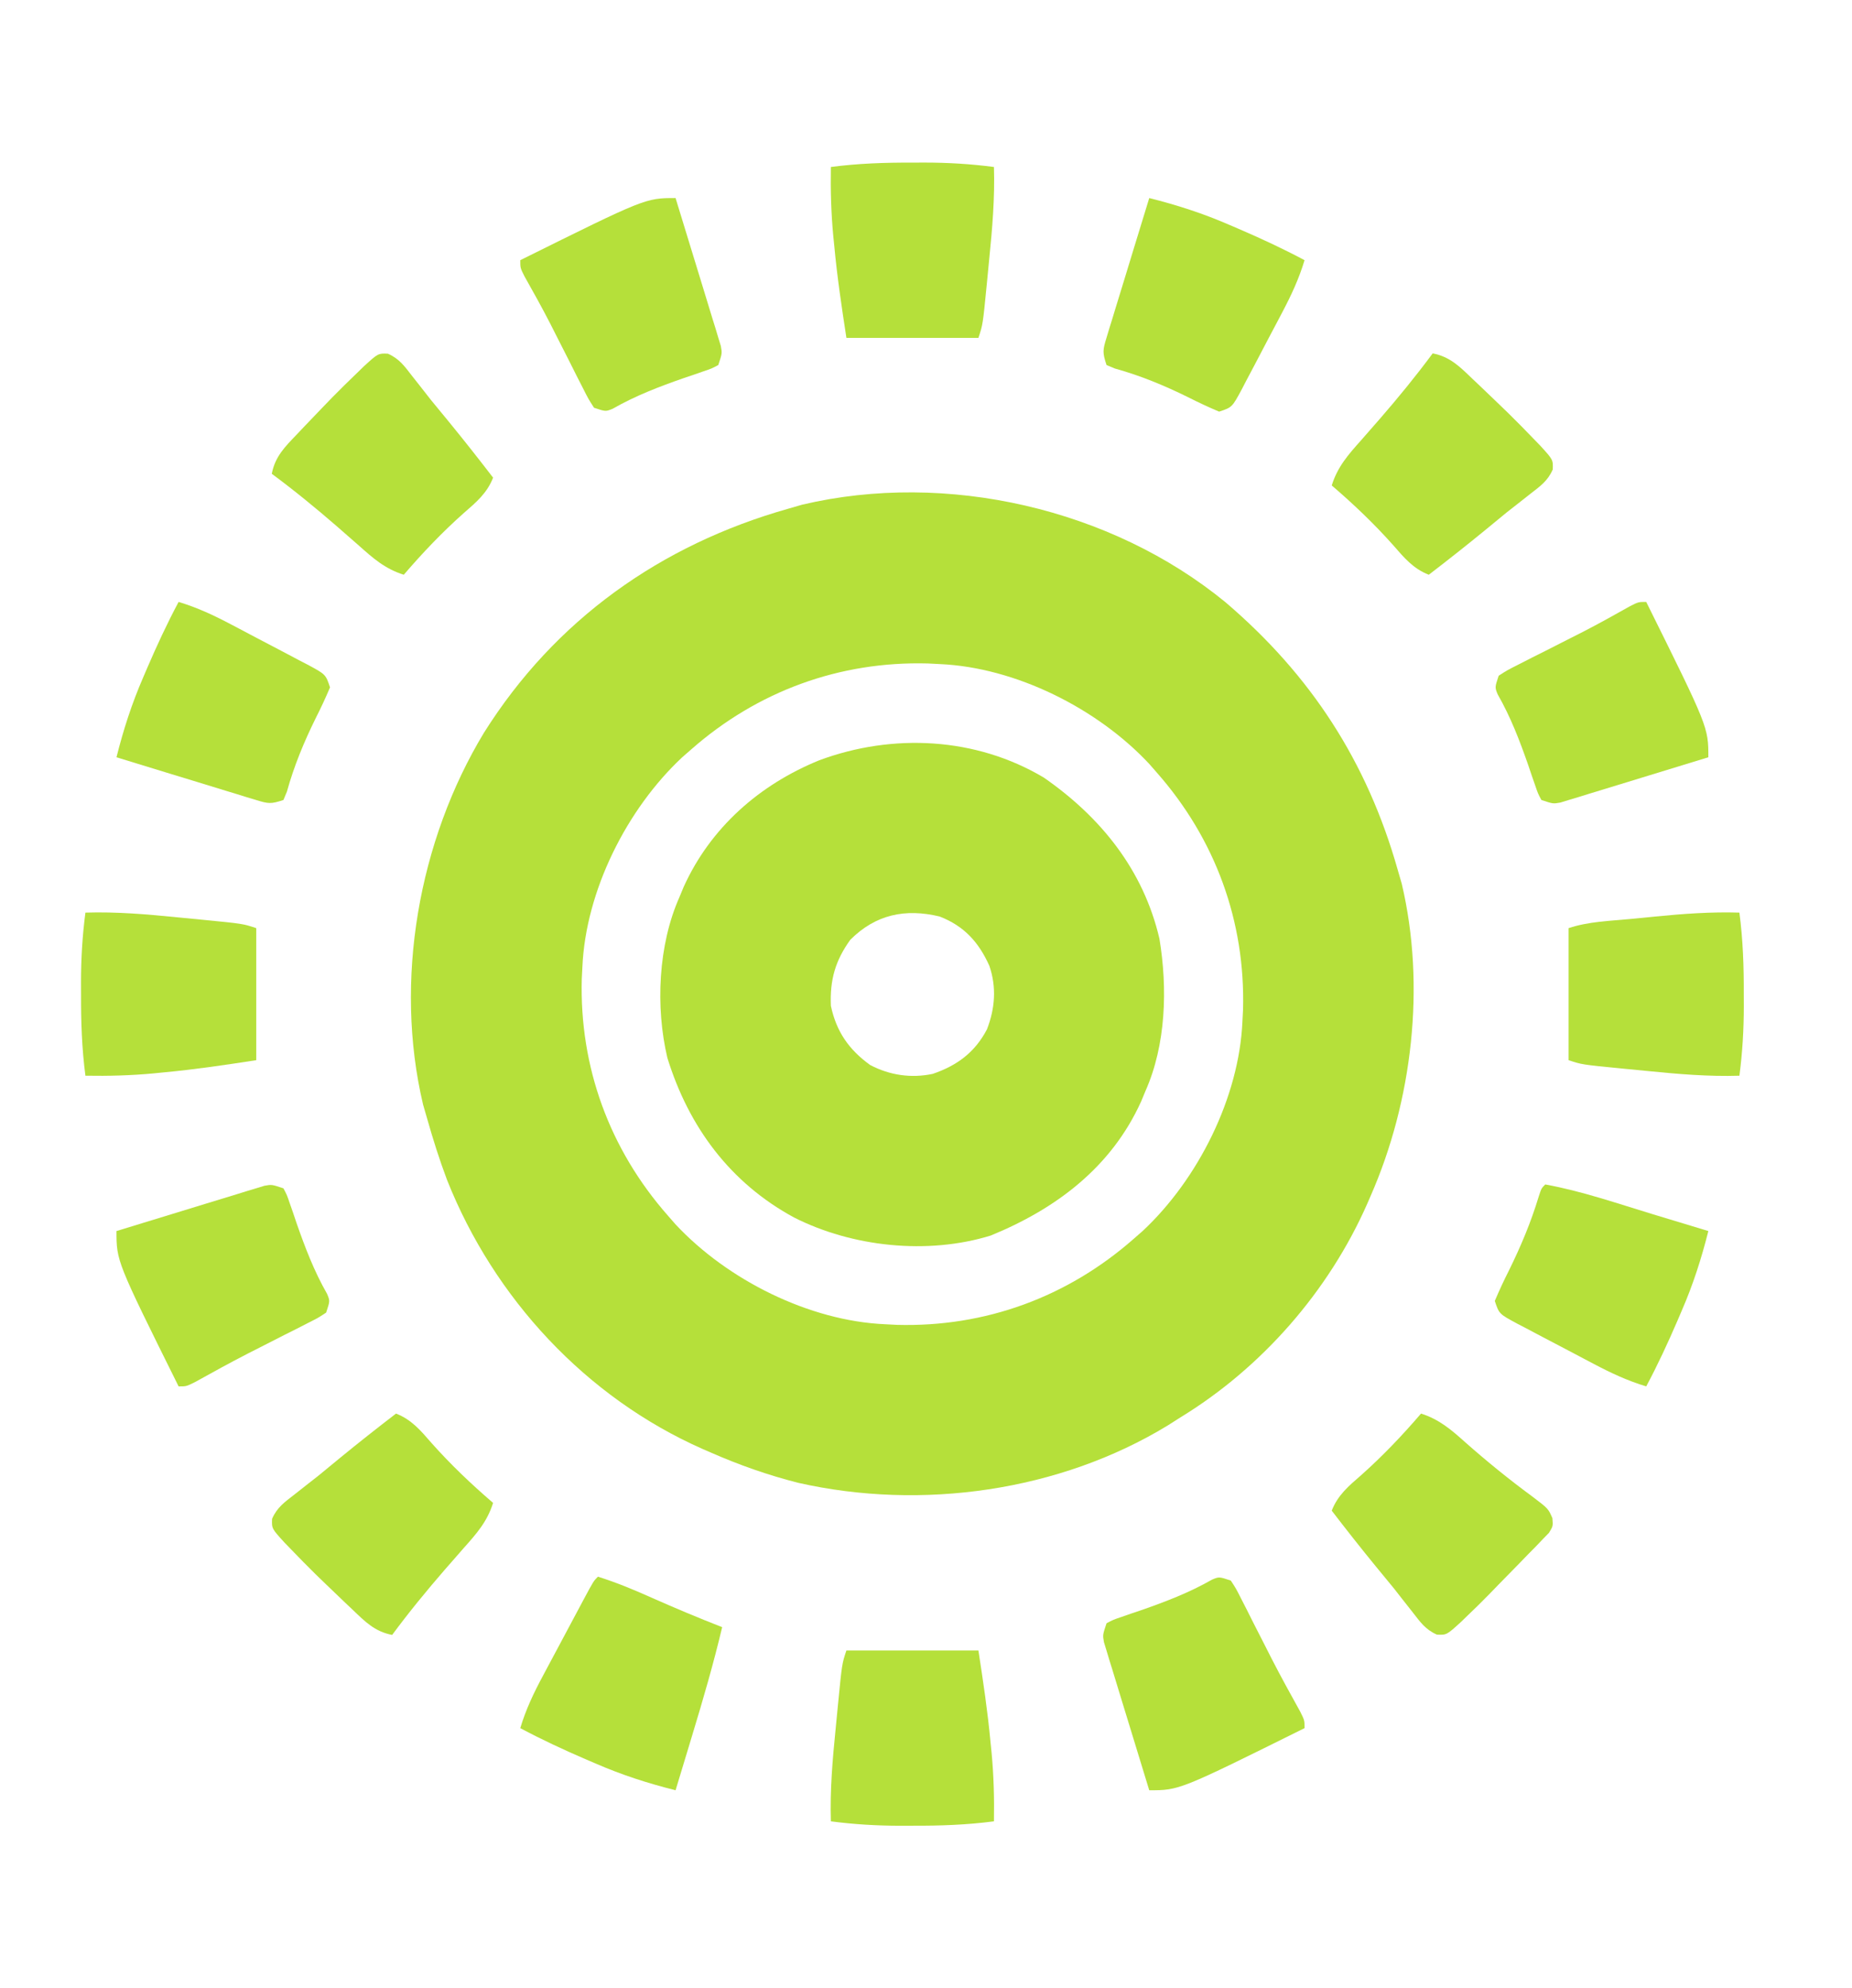 <?xml version="1.0" encoding="UTF-8"?>
<svg version="1.1" xmlns="http://www.w3.org/2000/svg" width="477" height="512">
<path d="M0 0 C22.039 18.812 36.466 41.064 44.352 68.91 C44.693 70.088 45.035 71.267 45.387 72.48 C51.591 98.74 48.119 128.408 37.352 152.91 C36.927 153.891 36.927 153.891 36.493 154.893 C26.55 177.415 9.368 197.084 -11.648 209.91 C-12.721 210.593 -13.793 211.277 -14.898 211.98 C-42.759 228.942 -78.251 233.926 -110.03 226.747 C-117.819 224.777 -125.298 222.14 -132.648 218.91 C-133.303 218.627 -133.957 218.344 -134.631 218.052 C-164.726 204.766 -188.433 179.189 -200.52 148.714 C-202.479 143.515 -204.135 138.254 -205.648 132.91 C-205.99 131.732 -206.332 130.554 -206.684 129.34 C-214.217 97.452 -207.836 61.435 -191.008 33.605 C-172.719 4.516 -145.473 -14.794 -112.648 -24.09 C-111.47 -24.431 -110.292 -24.773 -109.078 -25.125 C-71.912 -33.906 -29.438 -24.147 0 0 Z M-137.648 37.91 C-138.41 38.577 -139.172 39.243 -139.957 39.93 C-154.23 53.263 -164.797 74.322 -165.648 93.91 C-165.7 94.91 -165.752 95.911 -165.805 96.941 C-166.419 119.655 -158.679 140.824 -143.648 157.91 C-142.649 159.053 -142.649 159.053 -141.629 160.219 C-128.296 174.492 -107.236 185.059 -87.648 185.91 C-86.648 185.962 -85.648 186.013 -84.617 186.066 C-61.904 186.68 -40.735 178.94 -23.648 163.91 C-22.887 163.244 -22.125 162.577 -21.34 161.891 C-7.067 148.558 3.5 127.498 4.352 107.91 C4.403 106.91 4.455 105.91 4.508 104.879 C5.122 82.165 -2.618 60.996 -17.648 43.91 C-18.315 43.148 -18.981 42.386 -19.668 41.602 C-33.001 27.328 -54.061 16.762 -73.648 15.91 C-74.649 15.859 -75.649 15.807 -76.68 15.754 C-99.393 15.14 -120.562 22.88 -137.648 37.91 Z " fill="#B5E03A" transform="translate(315.648,155.09)"/>
<path d="M0 0 C14.666 10.196 25.608 23.749 29.748 41.465 C31.866 54.298 31.446 68.8 26.125 80.75 C25.763 81.623 25.401 82.495 25.027 83.395 C17.335 100.369 3.078 111.051 -13.734 117.918 C-30.025 122.932 -49.387 120.848 -64.375 113.25 C-80.794 104.348 -91.484 89.956 -96.988 72.148 C-100.091 59.057 -99.352 43.05 -93.875 30.75 C-93.513 29.877 -93.151 29.005 -92.777 28.105 C-85.855 12.829 -73.235 1.781 -57.871 -4.473 C-38.934 -11.508 -17.489 -10.435 0 0 Z M-49.875 41.75 C-53.758 47.143 -55.147 52.079 -54.875 58.75 C-53.467 65.376 -50.25 70.04 -44.75 74 C-39.733 76.632 -34.188 77.454 -28.633 76.273 C-22.377 74.125 -17.805 70.78 -14.668 64.801 C-12.583 59.407 -12.177 53.927 -14.062 48.438 C-16.788 42.364 -20.571 38.188 -26.875 35.75 C-35.714 33.63 -43.344 35.219 -49.875 41.75 Z " fill="#B5E03A" transform="translate(268.875,200.25)"/>
<path d="M0 0 C4.678 1.472 7.855 4.221 11.438 7.438 C16.989 12.336 22.676 16.962 28.644 21.345 C32.775 24.477 32.775 24.477 33.834 26.937 C34 29 34 29 32.955 30.704 C32.414 31.261 31.874 31.817 31.316 32.391 C30.722 33.014 30.128 33.637 29.516 34.28 C28.871 34.93 28.227 35.58 27.562 36.25 C26.917 36.92 26.271 37.589 25.605 38.279 C23.749 40.198 21.876 42.1 20 44 C19.174 44.853 18.347 45.707 17.496 46.586 C15.694 48.426 13.866 50.225 12 52 C11.448 52.535 10.897 53.07 10.328 53.621 C6.603 57.023 6.603 57.023 4.09 56.926 C1.118 55.609 -0.199 53.682 -2.188 51.125 C-2.973 50.13 -3.758 49.135 -4.566 48.109 C-5.369 47.083 -6.173 46.057 -7 45 C-8.537 43.121 -10.079 41.246 -11.625 39.375 C-15.498 34.645 -19.277 29.849 -23 25 C-21.441 20.986 -18.606 18.628 -15.438 15.875 C-9.862 10.914 -4.868 5.667 0 0 Z " fill="#B5E03A" transform="translate(366,364)"/>
<path d="M0 0 C4.482 0.862 6.98 3.423 10.188 6.5 C10.76 7.04 11.333 7.581 11.924 8.137 C13.625 9.749 15.315 11.371 17 13 C17.883 13.853 18.766 14.707 19.676 15.586 C21.817 17.695 23.921 19.83 26 22 C26.559 22.576 27.119 23.152 27.695 23.746 C31.025 27.394 31.025 27.394 30.922 29.906 C29.611 32.884 27.685 34.197 25.125 36.188 C24.13 36.973 23.135 37.758 22.109 38.566 C21.083 39.369 20.057 40.173 19 41 C17.121 42.537 15.246 44.079 13.375 45.625 C8.645 49.498 3.849 53.277 -1 57 C-5.014 55.441 -7.372 52.606 -10.125 49.438 C-15.086 43.862 -20.333 38.868 -26 34 C-24.489 29.168 -21.741 26.075 -18.438 22.375 C-17.353 21.136 -16.27 19.897 -15.188 18.656 C-14.65 18.043 -14.112 17.429 -13.559 16.797 C-8.845 11.363 -4.278 5.784 0 0 Z " fill="#B5E03A" transform="translate(369,91)"/>
<path d="M0 0 C4.014 1.559 6.372 4.394 9.125 7.562 C14.086 13.138 19.333 18.132 25 23 C23.489 27.832 20.741 30.925 17.438 34.625 C16.353 35.864 15.27 37.103 14.188 38.344 C13.65 38.957 13.112 39.571 12.559 40.203 C7.845 45.637 3.278 51.216 -1 57 C-5.482 56.138 -7.98 53.577 -11.188 50.5 C-11.76 49.96 -12.333 49.419 -12.924 48.863 C-14.625 47.251 -16.315 45.629 -18 44 C-18.883 43.147 -19.766 42.293 -20.676 41.414 C-22.817 39.305 -24.921 37.17 -27 35 C-27.839 34.136 -27.839 34.136 -28.695 33.254 C-32.025 29.606 -32.025 29.606 -31.922 27.094 C-30.611 24.116 -28.685 22.803 -26.125 20.812 C-25.13 20.027 -24.135 19.242 -23.109 18.434 C-22.083 17.631 -21.057 16.827 -20 16 C-18.121 14.463 -16.246 12.921 -14.375 11.375 C-9.645 7.502 -4.849 3.723 0 0 Z " fill="#B5E03A" transform="translate(102,364)"/>
<path d="M0 0 C2.978 1.311 4.291 3.237 6.281 5.797 C7.066 6.792 7.851 7.787 8.66 8.812 C9.463 9.839 10.266 10.865 11.094 11.922 C12.631 13.8 14.173 15.676 15.719 17.547 C19.591 22.277 23.37 27.073 27.094 31.922 C25.535 35.936 22.7 38.294 19.531 41.047 C13.955 46.008 8.962 51.255 4.094 56.922 C-0.738 55.411 -3.831 52.663 -7.531 49.359 C-8.77 48.275 -10.01 47.192 -11.25 46.109 C-11.864 45.572 -12.477 45.034 -13.109 44.48 C-18.544 39.767 -24.122 35.2 -29.906 30.922 C-29.044 26.44 -26.483 23.941 -23.406 20.734 C-22.866 20.161 -22.326 19.588 -21.769 18.998 C-20.158 17.297 -18.535 15.607 -16.906 13.922 C-16.053 13.039 -15.2 12.156 -14.32 11.246 C-12.211 9.105 -10.076 7.001 -7.906 4.922 C-7.042 4.083 -7.042 4.083 -6.16 3.227 C-2.512 -0.103 -2.512 -0.103 0 0 Z " fill="#B5E03A" transform="translate(99.906,91.078)"/>
<path d="M0 0 C1.331 2.019 1.331 2.019 2.672 4.672 C3.417 6.126 3.417 6.126 4.177 7.609 C4.696 8.645 5.215 9.682 5.75 10.75 C6.822 12.853 7.895 14.956 8.969 17.059 C9.487 18.079 10.005 19.1 10.539 20.152 C12.895 24.744 15.387 29.257 17.891 33.77 C19 36 19 36 19 38 C-13.242 54 -13.242 54 -21 54 C-22.738 48.362 -24.465 42.72 -26.182 37.075 C-26.768 35.154 -27.356 33.235 -27.948 31.316 C-28.798 28.561 -29.636 25.802 -30.473 23.043 C-30.74 22.184 -31.008 21.324 -31.284 20.439 C-31.644 19.238 -31.644 19.238 -32.012 18.012 C-32.227 17.309 -32.443 16.605 -32.665 15.879 C-33 14 -33 14 -32 11 C-30.301 10.096 -30.301 10.096 -28.098 9.352 C-26.892 8.93 -26.892 8.93 -25.662 8.5 C-24.804 8.211 -23.946 7.923 -23.062 7.625 C-16.704 5.406 -10.68 3.103 -4.812 -0.25 C-3 -1 -3 -1 0 0 Z " fill="#B5E03A" transform="translate(317,407)"/>
<path d="M0 0 C4.746 1.489 9.219 3.348 13.75 5.375 C19.785 8.048 25.849 10.602 32 13 C29.78 22.358 27.107 31.552 24.312 40.75 C23.892 42.141 23.472 43.531 23.053 44.922 C22.038 48.282 21.02 51.641 20 55 C12.884 53.212 6.165 51.05 -0.562 48.125 C-1.788 47.601 -1.788 47.601 -3.038 47.066 C-8.797 44.582 -14.467 41.958 -20 39 C-18.543 34.139 -16.513 29.893 -14.121 25.449 C-13.749 24.75 -13.377 24.05 -12.993 23.33 C-12.211 21.862 -11.427 20.396 -10.641 18.93 C-9.433 16.68 -8.233 14.425 -7.033 12.17 C-6.271 10.742 -5.509 9.314 -4.746 7.887 C-4.386 7.211 -4.025 6.535 -3.654 5.838 C-1.117 1.117 -1.117 1.117 0 0 Z " fill="#B5E03A" transform="translate(154,406)"/>
<path d="M0 0 C0.904 1.699 0.904 1.699 1.648 3.902 C1.929 4.706 2.21 5.51 2.5 6.338 C2.789 7.196 3.078 8.054 3.375 8.938 C5.594 15.296 7.897 21.32 11.25 27.188 C12 29 12 29 11 32 C8.981 33.331 8.981 33.331 6.328 34.672 C4.874 35.417 4.874 35.417 3.391 36.177 C2.355 36.696 1.318 37.215 0.25 37.75 C-1.853 38.822 -3.956 39.895 -6.059 40.969 C-7.59 41.746 -7.59 41.746 -9.152 42.539 C-13.744 44.895 -18.257 47.387 -22.77 49.891 C-25 51 -25 51 -27 51 C-43 18.758 -43 18.758 -43 11 C-37.362 9.262 -31.72 7.535 -26.075 5.818 C-24.154 5.232 -22.235 4.644 -20.316 4.052 C-17.561 3.202 -14.802 2.364 -12.043 1.527 C-11.184 1.26 -10.324 0.992 -9.439 0.716 C-8.238 0.356 -8.238 0.356 -7.012 -0.012 C-6.309 -0.227 -5.605 -0.443 -4.879 -0.665 C-3 -1 -3 -1 0 0 Z " fill="#B5E03A" transform="translate(73,306)"/>
<path d="M0 0 C9.405 1.708 18.61 4.91 27.75 7.688 C29.141 8.108 30.531 8.528 31.922 8.947 C35.282 9.962 38.641 10.98 42 12 C40.212 19.116 38.05 25.835 35.125 32.562 C34.601 33.788 34.601 33.788 34.066 35.038 C31.582 40.797 28.958 46.467 26 52 C21.163 50.542 16.893 48.541 12.449 46.191 C11.4 45.64 11.4 45.64 10.33 45.078 C8.862 44.305 7.396 43.529 5.93 42.751 C3.682 41.56 1.426 40.384 -0.83 39.209 C-2.258 38.454 -3.686 37.698 -5.113 36.941 C-5.789 36.591 -6.465 36.241 -7.162 35.881 C-11.886 33.343 -11.886 33.343 -13 30 C-11.853 27.277 -10.645 24.692 -9.312 22.062 C-6.254 15.836 -3.705 9.772 -1.691 3.125 C-1 1 -1 1 0 0 Z " fill="#B5E03A" transform="translate(398,305)"/>
<path d="M0 0 C16 32.242 16 32.242 16 40 C10.362 41.738 4.72 43.465 -0.925 45.182 C-2.846 45.768 -4.765 46.356 -6.684 46.948 C-9.439 47.798 -12.198 48.636 -14.957 49.473 C-15.816 49.74 -16.676 50.008 -17.561 50.284 C-18.362 50.524 -19.163 50.764 -19.988 51.012 C-20.691 51.227 -21.395 51.443 -22.121 51.665 C-24 52 -24 52 -27 51 C-27.904 49.301 -27.904 49.301 -28.648 47.098 C-28.929 46.294 -29.21 45.49 -29.5 44.662 C-29.789 43.804 -30.078 42.946 -30.375 42.062 C-32.594 35.704 -34.897 29.68 -38.25 23.812 C-39 22 -39 22 -38 19 C-35.766 17.561 -35.766 17.561 -32.82 16.074 C-31.745 15.524 -30.67 14.975 -29.562 14.408 C-28.428 13.84 -27.294 13.273 -26.125 12.688 C-23.919 11.567 -21.713 10.446 -19.508 9.324 C-18.425 8.777 -17.343 8.229 -16.228 7.666 C-12.147 5.56 -8.138 3.335 -4.14 1.077 C-2 0 -2 0 0 0 Z " fill="#B5E03A" transform="translate(424,155)"/>
<path d="M0 0 C4.837 1.458 9.107 3.459 13.551 5.809 C14.25 6.176 14.95 6.543 15.67 6.922 C17.138 7.695 18.604 8.471 20.07 9.249 C22.318 10.44 24.574 11.616 26.83 12.791 C28.258 13.546 29.686 14.302 31.113 15.059 C32.127 15.584 32.127 15.584 33.162 16.119 C37.886 18.657 37.886 18.657 39 22 C37.853 24.723 36.645 27.308 35.312 29.938 C32.256 36.138 29.748 42.193 27.887 48.875 C27.594 49.576 27.301 50.278 27 51 C23.752 52.083 23.111 51.968 19.988 51.012 C19.187 50.772 18.386 50.531 17.561 50.284 C16.702 50.016 15.843 49.748 14.957 49.473 C14.073 49.205 13.19 48.937 12.279 48.661 C9.455 47.803 6.634 46.933 3.812 46.062 C1.899 45.479 -0.014 44.896 -1.928 44.314 C-6.621 42.885 -11.311 41.446 -16 40 C-14.212 32.884 -12.05 26.165 -9.125 19.438 C-8.776 18.62 -8.426 17.803 -8.066 16.962 C-5.582 11.203 -2.958 5.533 0 0 Z " fill="#B5E03A" transform="translate(46,155)"/>
<path d="M0 0 C7.116 1.788 13.835 3.95 20.562 6.875 C21.788 7.399 21.788 7.399 23.038 7.934 C28.797 10.418 34.467 13.042 40 16 C38.542 20.837 36.541 25.107 34.191 29.551 C33.64 30.6 33.64 30.6 33.078 31.67 C32.305 33.138 31.529 34.604 30.751 36.07 C29.56 38.318 28.384 40.574 27.209 42.83 C26.454 44.258 25.698 45.686 24.941 47.113 C24.591 47.789 24.241 48.465 23.881 49.162 C21.343 53.886 21.343 53.886 18 55 C15.277 53.853 12.692 52.645 10.062 51.312 C3.862 48.256 -2.193 45.748 -8.875 43.887 C-9.576 43.594 -10.277 43.301 -11 43 C-12.083 39.752 -11.968 39.111 -11.012 35.988 C-10.772 35.187 -10.531 34.386 -10.284 33.561 C-10.016 32.702 -9.748 31.843 -9.473 30.957 C-9.205 30.073 -8.937 29.19 -8.661 28.279 C-7.803 25.455 -6.933 22.634 -6.062 19.812 C-5.479 17.899 -4.896 15.986 -4.314 14.072 C-2.885 9.379 -1.446 4.689 0 0 Z " fill="#B5E03A" transform="translate(296,51)"/>
<path d="M0 0 C1.738 5.638 3.465 11.28 5.182 16.925 C5.768 18.846 6.356 20.765 6.948 22.684 C7.798 25.439 8.636 28.198 9.473 30.957 C9.74 31.816 10.008 32.676 10.284 33.561 C10.524 34.362 10.764 35.163 11.012 35.988 C11.227 36.691 11.443 37.395 11.665 38.121 C12 40 12 40 11 43 C9.301 43.904 9.301 43.904 7.098 44.648 C6.294 44.929 5.49 45.21 4.662 45.5 C3.804 45.789 2.946 46.078 2.062 46.375 C-4.296 48.594 -10.32 50.897 -16.188 54.25 C-18 55 -18 55 -21 54 C-22.439 51.766 -22.439 51.766 -23.926 48.82 C-24.476 47.745 -25.025 46.67 -25.592 45.562 C-26.444 43.861 -26.444 43.861 -27.312 42.125 C-28.433 39.919 -29.554 37.713 -30.676 35.508 C-31.223 34.425 -31.771 33.343 -32.334 32.228 C-34.44 28.147 -36.665 24.138 -38.923 20.14 C-40 18 -40 18 -40 16 C-7.758 0 -7.758 0 0 0 Z " fill="#B5E03A" transform="translate(174,51)"/>
<path d="M0 0 C8.001 -0.249 15.881 0.428 23.834 1.227 C25.957 1.439 28.081 1.643 30.205 1.846 C40.587 2.862 40.587 2.862 44 4 C44 15.22 44 26.44 44 38 C36.072 39.22 28.277 40.386 20.312 41.125 C19.453 41.211 18.594 41.298 17.709 41.387 C11.79 41.948 5.943 42.1 0 42 C-0.923 34.966 -1.152 28.09 -1.125 21 C-1.129 19.971 -1.133 18.943 -1.137 17.883 C-1.129 11.839 -0.787 5.992 0 0 Z " fill="#B5E03A" transform="translate(22,235)"/>
<path d="M0 0 C11.22 0 22.44 0 34 0 C35.22 7.928 36.386 15.723 37.125 23.688 C37.211 24.547 37.298 25.406 37.387 26.291 C37.948 32.21 38.1 38.057 38 44 C30.966 44.923 24.09 45.152 17 45.125 C15.457 45.131 15.457 45.131 13.883 45.137 C7.839 45.129 1.992 44.787 -4 44 C-4.249 35.999 -3.572 28.119 -2.773 20.166 C-2.561 18.043 -2.357 15.919 -2.154 13.795 C-1.138 3.413 -1.138 3.413 0 0 Z " fill="#B5E03A" transform="translate(218,425)"/>
<path d="M0 0 C1.029 -0.004 2.057 -0.008 3.117 -0.012 C9.161 -0.004 15.008 0.338 21 1.125 C21.249 9.126 20.572 17.006 19.773 24.959 C19.561 27.082 19.357 29.206 19.154 31.33 C18.138 41.712 18.138 41.712 17 45.125 C5.78 45.125 -5.44 45.125 -17 45.125 C-18.22 37.197 -19.386 29.402 -20.125 21.438 C-20.211 20.578 -20.298 19.719 -20.387 18.834 C-20.948 12.915 -21.1 7.068 -21 1.125 C-13.966 0.202 -7.09 -0.027 0 0 Z " fill="#B5E03A" transform="translate(235,41.875)"/>
<path d="M0 0 C0.923 7.034 1.152 13.91 1.125 21 C1.131 22.543 1.131 22.543 1.137 24.117 C1.129 30.161 0.787 36.008 0 42 C-8.001 42.249 -15.881 41.572 -23.834 40.773 C-25.957 40.561 -28.081 40.357 -30.205 40.154 C-40.587 39.138 -40.587 39.138 -44 38 C-44 26.78 -44 15.56 -44 4 C-38.879 2.293 -33.433 2.154 -28.078 1.643 C-25.969 1.441 -23.86 1.229 -21.752 1.018 C-14.486 0.305 -7.304 -0.227 0 0 Z " fill="#B5E03A" transform="translate(448,235)"/>
</svg>
